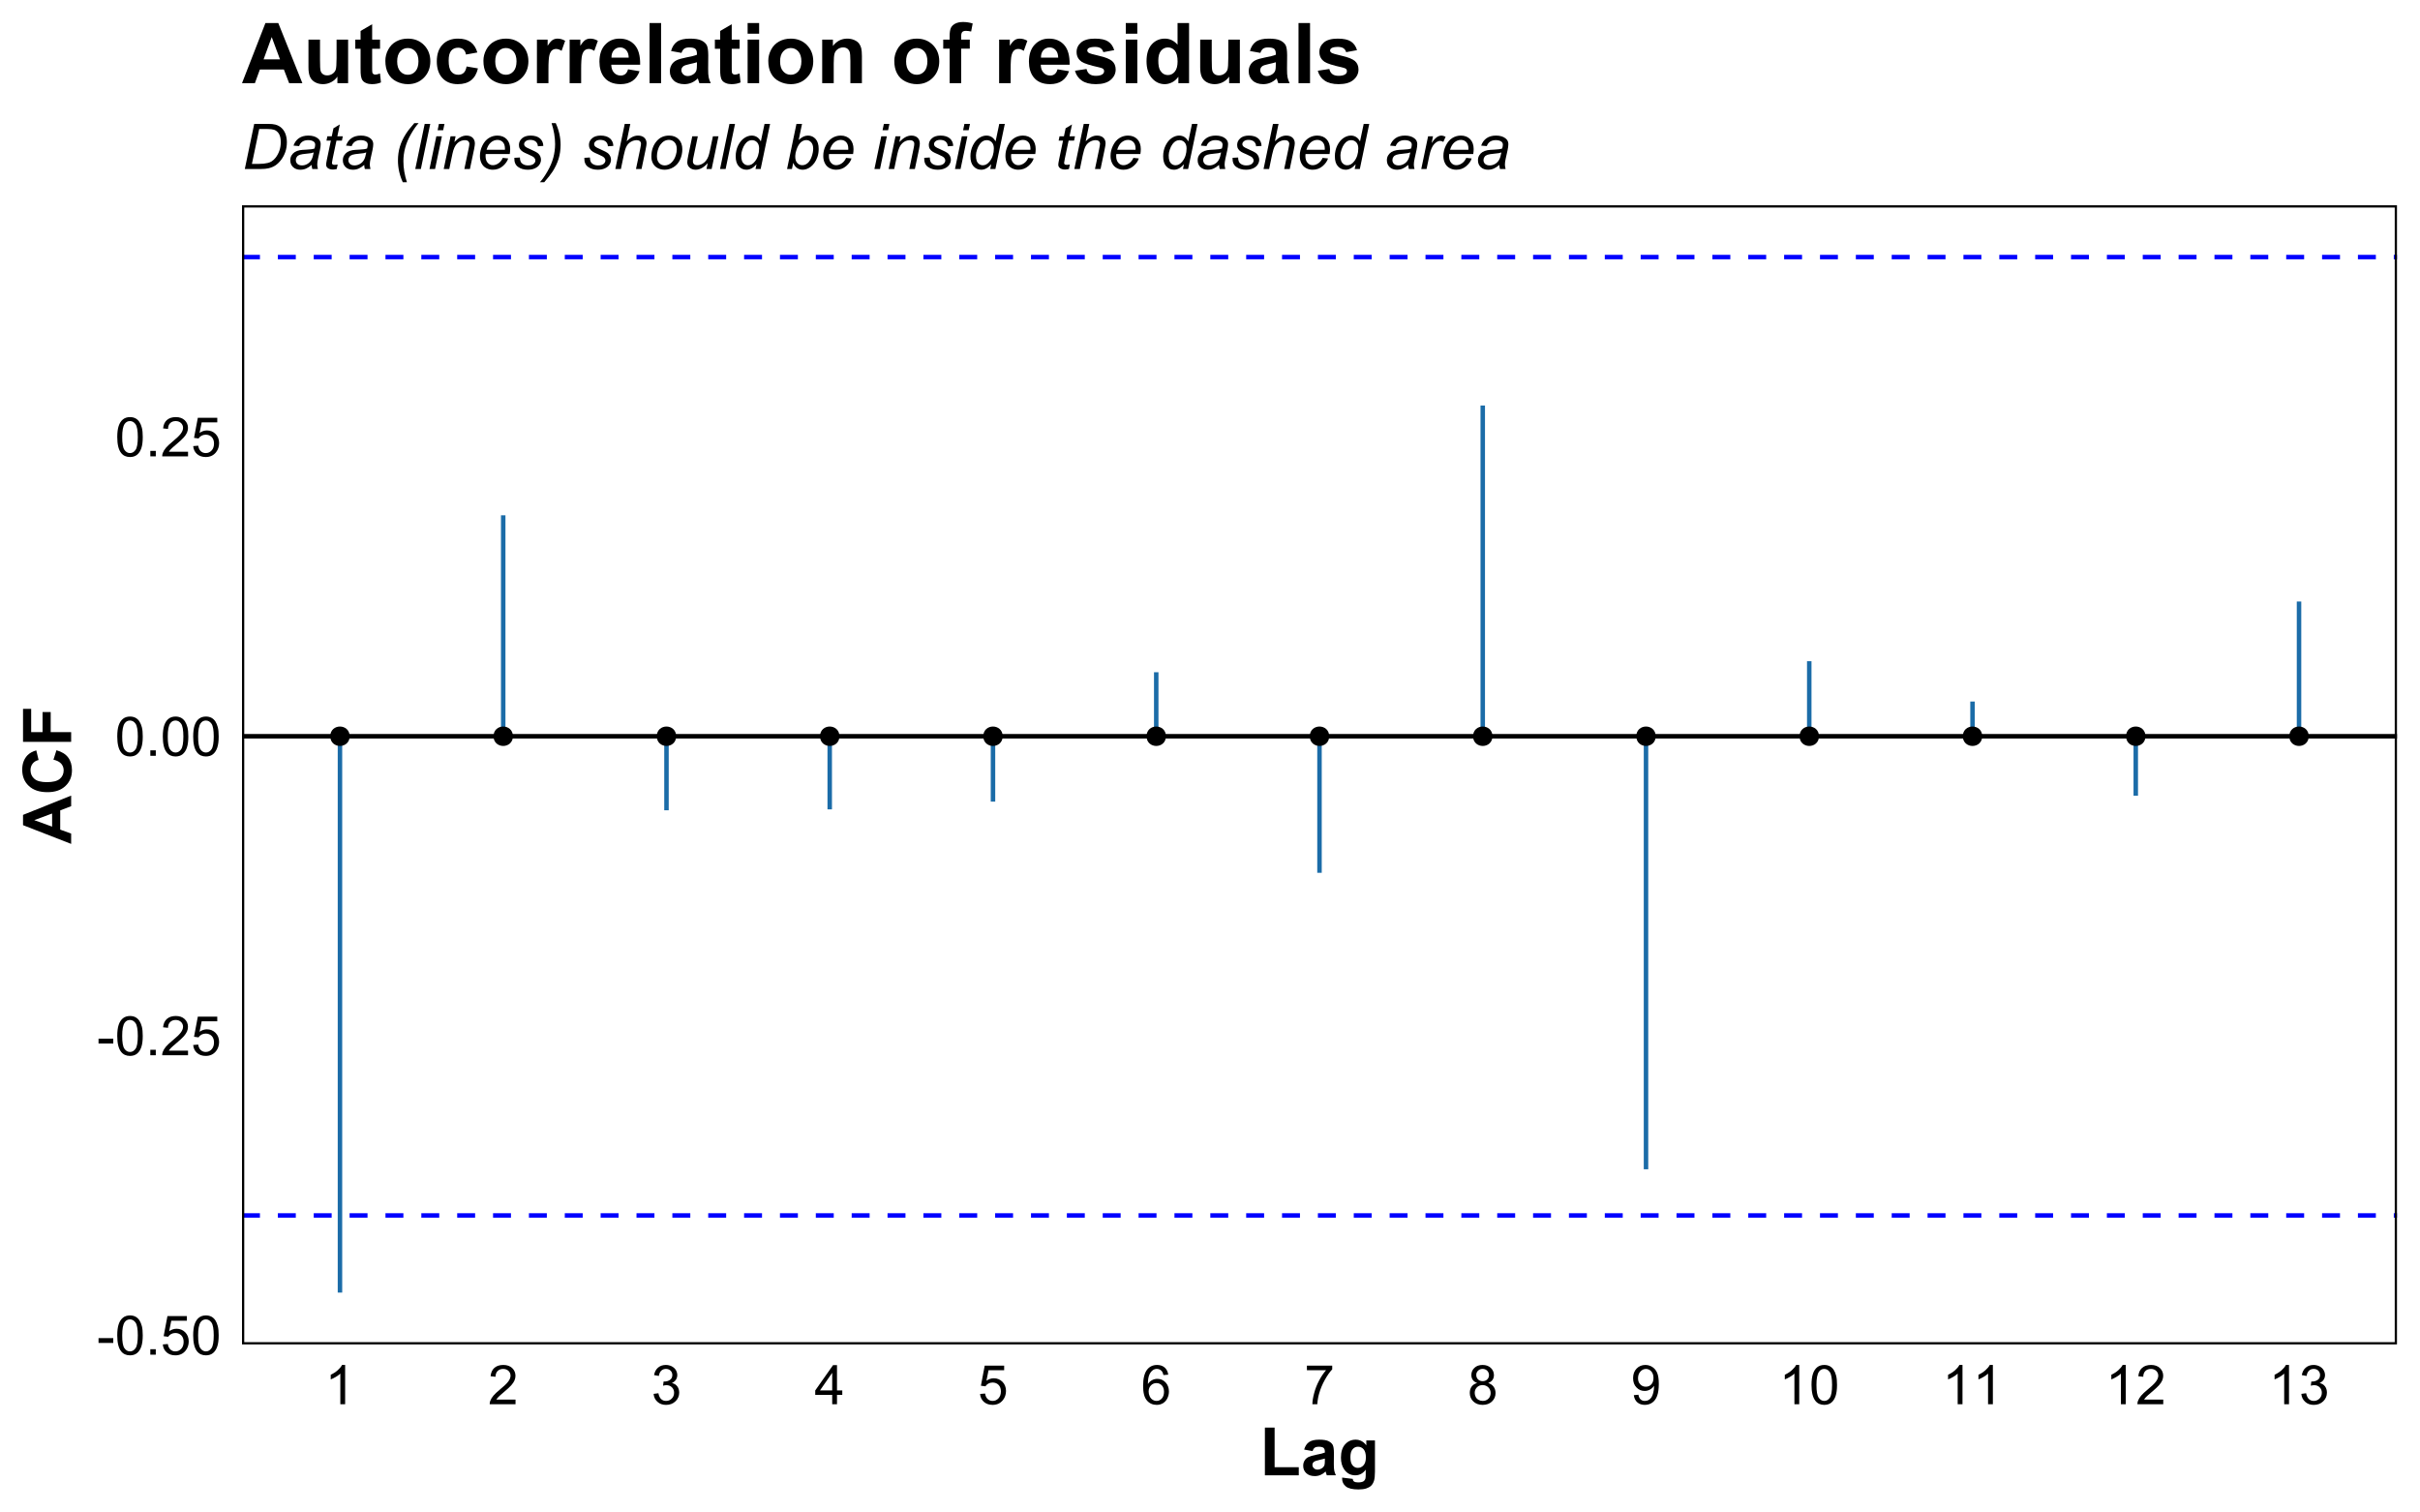 <?xml version="1.0" encoding="UTF-8"?>
<svg xmlns="http://www.w3.org/2000/svg" xmlns:xlink="http://www.w3.org/1999/xlink" width="576pt" height="360pt" viewBox="0 0 576 360" version="1.1">
<defs>
<g>
<symbol overflow="visible" id="glyph0-0">
<path style="stroke:none;" d="M 1.625 0 L 1.625 -8.125 L 8.125 -8.125 L 8.125 0 Z M 1.828 -0.203 L 7.922 -0.203 L 7.922 -7.922 L 1.828 -7.922 Z M 1.828 -0.203 "/>
</symbol>
<symbol overflow="visible" id="glyph0-1">
<path style="stroke:none;" d="M 0.414 -2.793 L 0.414 -3.941 L 3.922 -3.941 L 3.922 -2.793 Z M 0.414 -2.793 "/>
</symbol>
<symbol overflow="visible" id="glyph0-2">
<path style="stroke:none;" d="M 0.539 -4.59 C 0.539 -5.684 0.652 -6.57 0.879 -7.242 C 1.105 -7.914 1.441 -8.43 1.887 -8.797 C 2.332 -9.156 2.895 -9.34 3.574 -9.344 C 4.074 -9.34 4.512 -9.238 4.887 -9.043 C 5.262 -8.84 5.57 -8.551 5.82 -8.172 C 6.062 -7.793 6.258 -7.332 6.398 -6.789 C 6.539 -6.242 6.609 -5.508 6.609 -4.59 C 6.609 -3.496 6.496 -2.617 6.27 -1.945 C 6.043 -1.273 5.707 -0.754 5.262 -0.387 C 4.816 -0.023 4.254 0.156 3.574 0.16 C 2.676 0.156 1.969 -0.16 1.461 -0.805 C 0.844 -1.578 0.539 -2.84 0.539 -4.59 Z M 1.715 -4.59 C 1.711 -3.059 1.891 -2.043 2.25 -1.539 C 2.605 -1.031 3.047 -0.777 3.574 -0.781 C 4.098 -0.777 4.535 -1.031 4.895 -1.543 C 5.25 -2.047 5.43 -3.062 5.434 -4.59 C 5.43 -6.117 5.25 -7.137 4.895 -7.641 C 4.535 -8.145 4.094 -8.395 3.562 -8.398 C 3.035 -8.395 2.613 -8.172 2.305 -7.73 C 1.906 -7.16 1.711 -6.113 1.715 -4.59 Z M 1.715 -4.59 "/>
</symbol>
<symbol overflow="visible" id="glyph0-3">
<path style="stroke:none;" d="M 1.18 0 L 1.18 -1.301 L 2.48 -1.301 L 2.48 0 Z M 1.18 0 "/>
</symbol>
<symbol overflow="visible" id="glyph0-4">
<path style="stroke:none;" d="M 0.539 -2.438 L 1.738 -2.539 C 1.824 -1.953 2.031 -1.516 2.355 -1.223 C 2.68 -0.926 3.07 -0.777 3.531 -0.781 C 4.078 -0.777 4.543 -0.984 4.926 -1.402 C 5.305 -1.812 5.496 -2.363 5.496 -3.055 C 5.496 -3.703 5.312 -4.219 4.945 -4.594 C 4.578 -4.969 4.098 -5.156 3.512 -5.16 C 3.137 -5.156 2.805 -5.074 2.512 -4.91 C 2.215 -4.742 1.984 -4.523 1.816 -4.258 L 0.742 -4.398 L 1.645 -9.18 L 6.273 -9.18 L 6.273 -8.086 L 2.559 -8.086 L 2.055 -5.586 C 2.613 -5.973 3.199 -6.168 3.816 -6.172 C 4.625 -6.168 5.312 -5.887 5.871 -5.324 C 6.43 -4.758 6.707 -4.035 6.711 -3.156 C 6.707 -2.309 6.461 -1.582 5.973 -0.973 C 5.371 -0.219 4.559 0.156 3.531 0.16 C 2.68 0.156 1.988 -0.078 1.453 -0.551 C 0.918 -1.023 0.613 -1.652 0.539 -2.438 Z M 0.539 -2.438 "/>
</symbol>
<symbol overflow="visible" id="glyph0-5">
<path style="stroke:none;" d="M 6.543 -1.098 L 6.543 0 L 0.395 0 C 0.383 -0.273 0.43 -0.535 0.527 -0.793 C 0.684 -1.207 0.934 -1.621 1.277 -2.031 C 1.621 -2.434 2.117 -2.902 2.773 -3.441 C 3.781 -4.266 4.465 -4.922 4.824 -5.41 C 5.176 -5.891 5.355 -6.352 5.359 -6.785 C 5.355 -7.238 5.191 -7.617 4.871 -7.93 C 4.543 -8.238 4.121 -8.395 3.605 -8.398 C 3.051 -8.395 2.613 -8.23 2.285 -7.902 C 1.953 -7.57 1.785 -7.113 1.785 -6.531 L 0.609 -6.652 C 0.688 -7.523 0.988 -8.191 1.516 -8.652 C 2.039 -9.109 2.746 -9.34 3.633 -9.344 C 4.523 -9.34 5.227 -9.094 5.75 -8.602 C 6.266 -8.105 6.527 -7.492 6.531 -6.762 C 6.527 -6.387 6.449 -6.02 6.301 -5.66 C 6.145 -5.301 5.895 -4.922 5.543 -4.523 C 5.191 -4.125 4.602 -3.578 3.781 -2.887 C 3.094 -2.309 2.656 -1.918 2.461 -1.715 C 2.266 -1.508 2.105 -1.301 1.98 -1.098 Z M 6.543 -1.098 "/>
</symbol>
<symbol overflow="visible" id="glyph0-6">
<path style="stroke:none;" d="M 4.844 0 L 3.699 0 L 3.699 -7.281 C 3.422 -7.016 3.062 -6.754 2.617 -6.492 C 2.168 -6.23 1.766 -6.031 1.414 -5.902 L 1.414 -7.008 C 2.051 -7.305 2.609 -7.668 3.09 -8.098 C 3.566 -8.527 3.906 -8.941 4.105 -9.344 L 4.844 -9.344 Z M 4.844 0 "/>
</symbol>
<symbol overflow="visible" id="glyph0-7">
<path style="stroke:none;" d="M 0.547 -2.457 L 1.688 -2.609 C 1.82 -1.957 2.043 -1.492 2.359 -1.207 C 2.672 -0.922 3.055 -0.777 3.512 -0.781 C 4.043 -0.777 4.496 -0.965 4.871 -1.34 C 5.238 -1.711 5.426 -2.172 5.426 -2.723 C 5.426 -3.246 5.254 -3.68 4.91 -4.02 C 4.566 -4.359 4.129 -4.527 3.605 -4.531 C 3.387 -4.527 3.121 -4.488 2.801 -4.406 L 2.926 -5.406 C 2.996 -5.395 3.059 -5.391 3.109 -5.395 C 3.594 -5.391 4.031 -5.516 4.422 -5.773 C 4.809 -6.023 5.004 -6.418 5.008 -6.949 C 5.004 -7.367 4.863 -7.715 4.582 -7.992 C 4.297 -8.266 3.93 -8.402 3.484 -8.406 C 3.039 -8.402 2.668 -8.262 2.375 -7.984 C 2.074 -7.703 1.887 -7.285 1.805 -6.727 L 0.66 -6.93 C 0.797 -7.695 1.113 -8.289 1.613 -8.711 C 2.105 -9.129 2.723 -9.34 3.461 -9.344 C 3.965 -9.34 4.434 -9.23 4.863 -9.016 C 5.289 -8.797 5.613 -8.5 5.844 -8.125 C 6.066 -7.746 6.18 -7.348 6.184 -6.926 C 6.18 -6.52 6.074 -6.152 5.859 -5.824 C 5.641 -5.496 5.32 -5.234 4.898 -5.039 C 5.449 -4.914 5.875 -4.648 6.184 -4.25 C 6.484 -3.844 6.637 -3.344 6.641 -2.75 C 6.637 -1.934 6.34 -1.246 5.75 -0.684 C 5.156 -0.117 4.41 0.164 3.504 0.164 C 2.684 0.164 2.004 -0.078 1.469 -0.566 C 0.926 -1.051 0.617 -1.68 0.547 -2.457 Z M 0.547 -2.457 "/>
</symbol>
<symbol overflow="visible" id="glyph0-8">
<path style="stroke:none;" d="M 4.203 0 L 4.203 -2.227 L 0.164 -2.227 L 0.164 -3.273 L 4.41 -9.305 L 5.344 -9.305 L 5.344 -3.273 L 6.602 -3.273 L 6.602 -2.227 L 5.344 -2.227 L 5.344 0 Z M 4.203 -3.273 L 4.203 -7.473 L 1.289 -3.273 Z M 4.203 -3.273 "/>
</symbol>
<symbol overflow="visible" id="glyph0-9">
<path style="stroke:none;" d="M 6.469 -7.027 L 5.332 -6.938 C 5.23 -7.383 5.086 -7.707 4.898 -7.914 C 4.59 -8.238 4.207 -8.402 3.758 -8.406 C 3.391 -8.402 3.074 -8.301 2.801 -8.102 C 2.438 -7.836 2.152 -7.453 1.945 -6.949 C 1.738 -6.445 1.629 -5.727 1.625 -4.797 C 1.898 -5.215 2.234 -5.527 2.633 -5.73 C 3.027 -5.934 3.445 -6.035 3.883 -6.035 C 4.645 -6.035 5.293 -5.754 5.828 -5.195 C 6.363 -4.633 6.633 -3.91 6.633 -3.023 C 6.633 -2.438 6.504 -1.891 6.254 -1.391 C 6 -0.887 5.656 -0.504 5.219 -0.238 C 4.777 0.027 4.277 0.156 3.719 0.16 C 2.766 0.156 1.988 -0.191 1.391 -0.891 C 0.785 -1.59 0.484 -2.742 0.488 -4.355 C 0.484 -6.148 0.816 -7.457 1.484 -8.277 C 2.062 -8.984 2.844 -9.34 3.828 -9.344 C 4.555 -9.34 5.156 -9.133 5.625 -8.727 C 6.094 -8.312 6.375 -7.746 6.469 -7.027 Z M 1.805 -3.016 C 1.805 -2.621 1.887 -2.242 2.055 -1.883 C 2.219 -1.52 2.453 -1.246 2.754 -1.062 C 3.055 -0.871 3.367 -0.777 3.699 -0.781 C 4.18 -0.777 4.598 -0.973 4.945 -1.363 C 5.289 -1.75 5.461 -2.281 5.465 -2.953 C 5.461 -3.594 5.289 -4.098 4.949 -4.473 C 4.605 -4.84 4.176 -5.027 3.656 -5.027 C 3.141 -5.027 2.703 -4.84 2.344 -4.473 C 1.984 -4.098 1.805 -3.613 1.805 -3.016 Z M 1.805 -3.016 "/>
</symbol>
<symbol overflow="visible" id="glyph0-10">
<path style="stroke:none;" d="M 0.617 -8.086 L 0.617 -9.184 L 6.641 -9.184 L 6.641 -8.297 C 6.043 -7.664 5.457 -6.824 4.875 -5.781 C 4.293 -4.734 3.844 -3.66 3.531 -2.559 C 3.301 -1.777 3.152 -0.926 3.09 0 L 1.918 0 C 1.926 -0.73 2.07 -1.613 2.348 -2.652 C 2.621 -3.688 3.016 -4.688 3.531 -5.652 C 4.043 -6.613 4.59 -7.426 5.172 -8.086 Z M 0.617 -8.086 "/>
</symbol>
<symbol overflow="visible" id="glyph0-11">
<path style="stroke:none;" d="M 2.297 -5.047 C 1.82 -5.215 1.469 -5.465 1.242 -5.789 C 1.016 -6.109 0.902 -6.492 0.902 -6.945 C 0.902 -7.617 1.145 -8.188 1.629 -8.652 C 2.113 -9.109 2.762 -9.34 3.574 -9.344 C 4.387 -9.34 5.039 -9.105 5.535 -8.637 C 6.027 -8.164 6.273 -7.59 6.277 -6.914 C 6.273 -6.48 6.16 -6.102 5.938 -5.785 C 5.707 -5.461 5.363 -5.215 4.906 -5.047 C 5.477 -4.855 5.914 -4.555 6.211 -4.145 C 6.508 -3.727 6.656 -3.234 6.66 -2.66 C 6.656 -1.863 6.375 -1.191 5.812 -0.652 C 5.25 -0.109 4.508 0.156 3.594 0.16 C 2.672 0.156 1.934 -0.113 1.371 -0.656 C 0.809 -1.199 0.527 -1.875 0.527 -2.691 C 0.527 -3.293 0.68 -3.801 0.984 -4.211 C 1.289 -4.617 1.727 -4.895 2.297 -5.047 Z M 2.07 -6.984 C 2.066 -6.539 2.211 -6.176 2.496 -5.902 C 2.777 -5.621 3.145 -5.484 3.598 -5.484 C 4.035 -5.484 4.395 -5.621 4.68 -5.898 C 4.957 -6.176 5.098 -6.516 5.102 -6.918 C 5.098 -7.336 4.953 -7.688 4.668 -7.977 C 4.375 -8.258 4.016 -8.402 3.586 -8.406 C 3.148 -8.402 2.785 -8.262 2.5 -7.984 C 2.211 -7.703 2.066 -7.371 2.07 -6.984 Z M 1.703 -2.684 C 1.699 -2.355 1.777 -2.039 1.934 -1.738 C 2.086 -1.43 2.312 -1.195 2.621 -1.031 C 2.922 -0.863 3.25 -0.777 3.605 -0.781 C 4.148 -0.777 4.602 -0.953 4.957 -1.309 C 5.312 -1.656 5.488 -2.105 5.492 -2.648 C 5.488 -3.195 5.305 -3.648 4.941 -4.012 C 4.57 -4.367 4.113 -4.547 3.566 -4.551 C 3.027 -4.547 2.582 -4.367 2.23 -4.016 C 1.875 -3.656 1.699 -3.215 1.703 -2.684 Z M 1.703 -2.684 "/>
</symbol>
<symbol overflow="visible" id="glyph0-12">
<path style="stroke:none;" d="M 0.711 -2.152 L 1.809 -2.254 C 1.898 -1.734 2.074 -1.359 2.34 -1.129 C 2.598 -0.895 2.938 -0.777 3.352 -0.781 C 3.703 -0.777 4.008 -0.859 4.273 -1.02 C 4.535 -1.18 4.754 -1.395 4.926 -1.664 C 5.094 -1.934 5.234 -2.297 5.352 -2.754 C 5.461 -3.211 5.52 -3.676 5.523 -4.152 C 5.52 -4.199 5.516 -4.273 5.516 -4.379 C 5.281 -4.012 4.969 -3.719 4.578 -3.496 C 4.18 -3.266 3.754 -3.152 3.293 -3.156 C 2.523 -3.152 1.871 -3.43 1.34 -3.992 C 0.805 -4.547 0.539 -5.285 0.539 -6.203 C 0.539 -7.145 0.816 -7.902 1.375 -8.48 C 1.93 -9.051 2.625 -9.34 3.465 -9.344 C 4.066 -9.34 4.621 -9.176 5.125 -8.855 C 5.625 -8.527 6.008 -8.062 6.27 -7.461 C 6.527 -6.855 6.656 -5.984 6.66 -4.844 C 6.656 -3.652 6.527 -2.703 6.27 -2 C 6.012 -1.293 5.625 -0.758 5.117 -0.391 C 4.605 -0.023 4.012 0.156 3.328 0.16 C 2.598 0.156 2 -0.043 1.543 -0.445 C 1.078 -0.852 0.801 -1.418 0.711 -2.152 Z M 5.391 -6.258 C 5.391 -6.914 5.215 -7.434 4.867 -7.82 C 4.516 -8.203 4.094 -8.395 3.605 -8.398 C 3.094 -8.395 2.652 -8.188 2.277 -7.773 C 1.898 -7.355 1.711 -6.82 1.715 -6.164 C 1.711 -5.57 1.891 -5.086 2.25 -4.719 C 2.605 -4.344 3.047 -4.16 3.574 -4.164 C 4.102 -4.16 4.535 -4.344 4.879 -4.719 C 5.219 -5.086 5.391 -5.602 5.391 -6.258 Z M 5.391 -6.258 "/>
</symbol>
<symbol overflow="visible" id="glyph1-0">
<path style="stroke:none;" d="M 2 0 L 2 -10 L 10 -10 L 10 0 Z M 2.25 -0.25 L 9.75 -0.25 L 9.75 -9.75 L 2.25 -9.75 Z M 2.25 -0.25 "/>
</symbol>
<symbol overflow="visible" id="glyph1-1">
<path style="stroke:none;" d="M 1.227 0 L 1.227 -11.359 L 3.539 -11.359 L 3.539 -1.93 L 9.289 -1.93 L 9.289 0 Z M 1.227 0 "/>
</symbol>
<symbol overflow="visible" id="glyph1-2">
<path style="stroke:none;" d="M 2.789 -5.766 L 0.797 -6.125 C 1.02 -6.922 1.402 -7.516 1.953 -7.906 C 2.496 -8.289 3.309 -8.484 4.391 -8.484 C 5.367 -8.484 6.098 -8.367 6.578 -8.137 C 7.055 -7.902 7.391 -7.609 7.59 -7.254 C 7.781 -6.895 7.879 -6.238 7.883 -5.289 L 7.859 -2.727 C 7.855 -1.992 7.891 -1.457 7.965 -1.113 C 8.031 -0.766 8.164 -0.395 8.359 0 L 6.188 0 C 6.129 -0.145 6.059 -0.359 5.977 -0.648 C 5.938 -0.777 5.91 -0.863 5.898 -0.906 C 5.52 -0.539 5.117 -0.266 4.695 -0.086 C 4.266 0.098 3.812 0.188 3.328 0.188 C 2.473 0.188 1.797 -0.043 1.309 -0.508 C 0.812 -0.969 0.566 -1.555 0.57 -2.266 C 0.566 -2.73 0.68 -3.148 0.906 -3.52 C 1.129 -3.883 1.441 -4.164 1.848 -4.363 C 2.246 -4.555 2.828 -4.727 3.594 -4.875 C 4.617 -5.066 5.328 -5.246 5.727 -5.414 L 5.727 -5.633 C 5.723 -6.051 5.621 -6.352 5.414 -6.535 C 5.203 -6.711 4.809 -6.801 4.234 -6.805 C 3.84 -6.801 3.535 -6.727 3.32 -6.574 C 3.098 -6.418 2.922 -6.148 2.789 -5.766 Z M 5.727 -3.984 C 5.441 -3.891 4.996 -3.777 4.391 -3.648 C 3.777 -3.516 3.379 -3.387 3.195 -3.266 C 2.906 -3.059 2.766 -2.801 2.766 -2.492 C 2.766 -2.18 2.879 -1.914 3.109 -1.695 C 3.336 -1.469 3.629 -1.359 3.984 -1.359 C 4.379 -1.359 4.754 -1.488 5.117 -1.75 C 5.379 -1.945 5.555 -2.188 5.641 -2.477 C 5.695 -2.66 5.723 -3.016 5.727 -3.547 Z M 5.727 -3.984 "/>
</symbol>
<symbol overflow="visible" id="glyph1-3">
<path style="stroke:none;" d="M 0.945 0.547 L 3.453 0.852 C 3.492 1.141 3.59 1.344 3.742 1.453 C 3.949 1.609 4.277 1.688 4.727 1.688 C 5.297 1.688 5.727 1.602 6.016 1.43 C 6.207 1.312 6.352 1.125 6.453 0.875 C 6.516 0.688 6.551 0.355 6.555 -0.133 L 6.555 -1.344 C 5.895 -0.445 5.066 0 4.07 0 C 2.953 0 2.07 -0.469 1.422 -1.414 C 0.91 -2.156 0.656 -3.086 0.656 -4.195 C 0.656 -5.586 0.988 -6.648 1.66 -7.383 C 2.324 -8.117 3.156 -8.484 4.156 -8.484 C 5.18 -8.484 6.027 -8.031 6.695 -7.133 L 6.695 -8.297 L 8.75 -8.297 L 8.75 -0.852 C 8.746 0.129 8.668 0.855 8.508 1.344 C 8.344 1.824 8.117 2.207 7.828 2.484 C 7.535 2.758 7.145 2.973 6.66 3.133 C 6.172 3.285 5.555 3.363 4.812 3.367 C 3.402 3.363 2.406 3.121 1.82 2.645 C 1.23 2.16 0.938 1.551 0.938 0.812 C 0.938 0.738 0.938 0.648 0.945 0.547 Z M 2.906 -4.32 C 2.906 -3.438 3.074 -2.793 3.418 -2.387 C 3.754 -1.973 4.176 -1.77 4.68 -1.773 C 5.215 -1.77 5.668 -1.98 6.039 -2.402 C 6.406 -2.82 6.59 -3.441 6.594 -4.266 C 6.59 -5.125 6.414 -5.762 6.062 -6.18 C 5.707 -6.594 5.258 -6.801 4.719 -6.805 C 4.188 -6.801 3.754 -6.598 3.418 -6.191 C 3.074 -5.781 2.906 -5.156 2.906 -4.32 Z M 2.906 -4.32 "/>
</symbol>
<symbol overflow="visible" id="glyph2-0">
<path style="stroke:none;" d="M 0 -2 L -10 -2 L -10 -10 L 0 -10 Z M -0.25 -2.25 L -0.25 -9.75 L -9.75 -9.75 L -9.75 -2.25 Z M -0.25 -2.25 "/>
</symbol>
<symbol overflow="visible" id="glyph2-1">
<path style="stroke:none;" d="M 0 -11.492 L 0 -8.977 L -2.602 -7.977 L -2.602 -3.398 L 0 -2.453 L 0 0 L -11.453 -4.461 L -11.453 -6.906 Z M -4.531 -7.234 L -8.781 -5.656 L -4.531 -4.109 Z M -4.531 -7.234 "/>
</symbol>
<symbol overflow="visible" id="glyph2-2">
<path style="stroke:none;" d="M -4.211 -8.492 L -3.5 -10.734 C -2.246 -10.391 -1.32 -9.816 -0.715 -9.02 C -0.109 -8.215 0.191 -7.203 0.195 -5.977 C 0.191 -4.453 -0.324 -3.203 -1.363 -2.227 C -2.398 -1.246 -3.82 -0.754 -5.625 -0.758 C -7.531 -0.754 -9.012 -1.246 -10.066 -2.234 C -11.121 -3.215 -11.648 -4.512 -11.648 -6.117 C -11.648 -7.516 -11.234 -8.652 -10.406 -9.531 C -9.914 -10.051 -9.211 -10.441 -8.297 -10.703 L -7.75 -8.414 C -8.34 -8.277 -8.809 -7.992 -9.156 -7.566 C -9.496 -7.133 -9.668 -6.613 -9.672 -6 C -9.668 -5.148 -9.363 -4.457 -8.758 -3.934 C -8.145 -3.402 -7.156 -3.141 -5.797 -3.141 C -4.344 -3.141 -3.312 -3.398 -2.703 -3.922 C -2.086 -4.438 -1.781 -5.117 -1.781 -5.953 C -1.781 -6.566 -1.977 -7.094 -2.367 -7.539 C -2.758 -7.98 -3.371 -8.297 -4.211 -8.492 Z M -4.211 -8.492 "/>
</symbol>
<symbol overflow="visible" id="glyph2-3">
<path style="stroke:none;" d="M 0 -1.18 L -11.453 -1.18 L -11.453 -9.031 L -9.516 -9.031 L -9.516 -3.492 L -6.805 -3.492 L -6.805 -8.273 L -4.867 -8.273 L -4.867 -3.492 L 0 -3.492 Z M 0 -1.18 "/>
</symbol>
<symbol overflow="visible" id="glyph3-0">
<path style="stroke:none;" d="M 1.875 0 L 1.875 -9.375 L 9.375 -9.375 L 9.375 0 Z M 2.109 -0.234 L 9.141 -0.234 L 9.141 -9.141 L 2.109 -9.141 Z M 2.109 -0.234 "/>
</symbol>
<symbol overflow="visible" id="glyph3-1">
<path style="stroke:none;" d="M 0.668 0 L 2.906 -10.738 L 6.145 -10.738 C 6.918 -10.734 7.512 -10.68 7.926 -10.57 C 8.508 -10.418 9.008 -10.145 9.426 -9.758 C 9.836 -9.367 10.148 -8.883 10.363 -8.305 C 10.57 -7.719 10.676 -7.07 10.68 -6.352 C 10.676 -5.484 10.543 -4.695 10.285 -3.988 C 10.02 -3.273 9.68 -2.648 9.262 -2.113 C 8.836 -1.57 8.395 -1.148 7.934 -0.844 C 7.473 -0.539 6.926 -0.312 6.297 -0.168 C 5.816 -0.055 5.23 0 4.535 0 Z M 2.359 -1.215 L 4.059 -1.215 C 4.82 -1.211 5.5 -1.285 6.102 -1.43 C 6.469 -1.516 6.789 -1.645 7.055 -1.816 C 7.398 -2.035 7.711 -2.324 8 -2.688 C 8.367 -3.164 8.664 -3.711 8.887 -4.324 C 9.109 -4.934 9.223 -5.629 9.223 -6.414 C 9.223 -7.281 9.07 -7.949 8.766 -8.418 C 8.461 -8.883 8.074 -9.191 7.609 -9.344 C 7.262 -9.457 6.723 -9.516 5.992 -9.516 L 4.094 -9.516 Z M 2.359 -1.215 "/>
</symbol>
<symbol overflow="visible" id="glyph3-2">
<path style="stroke:none;" d="M 5.742 -0.969 C 5.281 -0.57 4.84 -0.281 4.418 -0.098 C 3.992 0.086 3.535 0.176 3.055 0.176 C 2.332 0.176 1.754 -0.035 1.316 -0.457 C 0.875 -0.879 0.656 -1.418 0.66 -2.078 C 0.656 -2.512 0.754 -2.895 0.957 -3.23 C 1.152 -3.562 1.414 -3.832 1.742 -4.039 C 2.066 -4.238 2.469 -4.387 2.945 -4.477 C 3.238 -4.531 3.805 -4.574 4.641 -4.613 C 5.473 -4.645 6.066 -4.734 6.43 -4.879 C 6.531 -5.238 6.586 -5.539 6.586 -5.777 C 6.586 -6.086 6.473 -6.328 6.246 -6.504 C 5.938 -6.746 5.488 -6.867 4.898 -6.871 C 4.344 -6.867 3.887 -6.742 3.535 -6.5 C 3.176 -6.25 2.918 -5.902 2.762 -5.449 L 1.422 -5.566 C 1.691 -6.336 2.125 -6.926 2.719 -7.336 C 3.312 -7.746 4.059 -7.949 4.965 -7.953 C 5.926 -7.949 6.688 -7.723 7.25 -7.266 C 7.676 -6.922 7.891 -6.477 7.895 -5.934 C 7.891 -5.516 7.832 -5.035 7.711 -4.488 L 7.281 -2.555 C 7.141 -1.938 7.07 -1.438 7.074 -1.055 C 7.07 -0.809 7.125 -0.457 7.234 0 L 5.895 0 C 5.82 -0.254 5.77 -0.574 5.742 -0.969 Z M 6.234 -3.941 C 6.047 -3.867 5.844 -3.812 5.633 -3.773 C 5.418 -3.734 5.066 -3.691 4.57 -3.648 C 3.797 -3.578 3.25 -3.492 2.938 -3.387 C 2.617 -3.281 2.379 -3.113 2.219 -2.887 C 2.055 -2.656 1.973 -2.402 1.977 -2.125 C 1.973 -1.75 2.102 -1.445 2.359 -1.207 C 2.613 -0.969 2.98 -0.848 3.457 -0.852 C 3.895 -0.848 4.316 -0.965 4.723 -1.199 C 5.129 -1.43 5.449 -1.754 5.684 -2.168 C 5.918 -2.582 6.102 -3.172 6.234 -3.941 Z M 6.234 -3.941 "/>
</symbol>
<symbol overflow="visible" id="glyph3-3">
<path style="stroke:none;" d="M 3.598 -1.078 L 3.375 0.008 C 3.055 0.086 2.746 0.129 2.453 0.133 C 1.926 0.129 1.508 0 1.195 -0.258 C 0.961 -0.453 0.844 -0.719 0.844 -1.055 C 0.844 -1.227 0.906 -1.617 1.031 -2.234 L 1.977 -6.754 L 0.93 -6.754 L 1.141 -7.777 L 2.191 -7.777 L 2.594 -9.691 L 4.109 -10.605 L 3.516 -7.777 L 4.82 -7.777 L 4.602 -6.754 L 3.305 -6.754 L 2.402 -2.453 C 2.289 -1.902 2.23 -1.574 2.234 -1.473 C 2.23 -1.312 2.277 -1.195 2.367 -1.113 C 2.457 -1.027 2.605 -0.984 2.812 -0.988 C 3.102 -0.984 3.363 -1.016 3.598 -1.078 Z M 3.598 -1.078 "/>
</symbol>
<symbol overflow="visible" id="glyph3-4">
<path style="stroke:none;" d="M 2.418 3.156 C 1.648 1.473 1.266 -0.25 1.266 -2.023 C 1.266 -3.199 1.418 -4.301 1.73 -5.32 C 2.035 -6.336 2.508 -7.344 3.148 -8.344 C 3.566 -9.008 4.238 -9.867 5.164 -10.922 L 6.195 -10.922 C 5.621 -10.309 5.02 -9.445 4.383 -8.34 C 3.746 -7.23 3.281 -6.145 2.996 -5.074 C 2.703 -4.004 2.559 -2.93 2.562 -1.852 C 2.559 -0.242 2.84 1.426 3.406 3.156 Z M 2.418 3.156 "/>
</symbol>
<symbol overflow="visible" id="glyph3-5">
<path style="stroke:none;" d="M 0.395 0 L 2.637 -10.738 L 3.961 -10.738 L 1.723 0 Z M 0.395 0 "/>
</symbol>
<symbol overflow="visible" id="glyph3-6">
<path style="stroke:none;" d="M 2.379 -9.234 L 2.695 -10.738 L 4.016 -10.738 L 3.699 -9.234 Z M 0.445 0 L 2.074 -7.777 L 3.398 -7.777 L 1.773 0 Z M 0.445 0 "/>
</symbol>
<symbol overflow="visible" id="glyph3-7">
<path style="stroke:none;" d="M 0.5 0 L 2.125 -7.777 L 3.324 -7.777 L 3.039 -6.422 C 3.559 -6.953 4.047 -7.34 4.504 -7.586 C 4.957 -7.828 5.422 -7.949 5.895 -7.953 C 6.523 -7.949 7.016 -7.781 7.379 -7.441 C 7.734 -7.098 7.914 -6.641 7.918 -6.07 C 7.914 -5.781 7.852 -5.328 7.727 -4.711 L 6.738 0 L 5.414 0 L 6.445 -4.93 C 6.547 -5.406 6.598 -5.762 6.598 -5.992 C 6.598 -6.246 6.508 -6.457 6.328 -6.621 C 6.148 -6.781 5.891 -6.859 5.559 -6.863 C 4.875 -6.859 4.27 -6.617 3.746 -6.129 C 3.215 -5.641 2.828 -4.801 2.578 -3.617 L 1.824 0 Z M 0.5 0 "/>
</symbol>
<symbol overflow="visible" id="glyph3-8">
<path style="stroke:none;" d="M 6.211 -2.645 L 7.5 -2.512 C 7.312 -1.871 6.887 -1.262 6.223 -0.688 C 5.555 -0.109 4.758 0.176 3.836 0.176 C 3.258 0.176 2.73 0.043 2.25 -0.223 C 1.77 -0.488 1.402 -0.875 1.152 -1.383 C 0.898 -1.891 0.773 -2.469 0.777 -3.121 C 0.773 -3.969 0.969 -4.793 1.367 -5.59 C 1.758 -6.387 2.27 -6.98 2.895 -7.371 C 3.52 -7.758 4.195 -7.949 4.922 -7.953 C 5.848 -7.949 6.586 -7.664 7.145 -7.09 C 7.695 -6.512 7.973 -5.723 7.977 -4.73 C 7.973 -4.348 7.941 -3.957 7.875 -3.559 L 2.145 -3.559 C 2.125 -3.402 2.113 -3.266 2.117 -3.148 C 2.113 -2.418 2.281 -1.863 2.617 -1.48 C 2.949 -1.094 3.359 -0.902 3.844 -0.906 C 4.297 -0.902 4.742 -1.051 5.184 -1.352 C 5.621 -1.648 5.965 -2.078 6.211 -2.645 Z M 2.359 -4.57 L 6.723 -4.57 C 6.723 -4.703 6.727 -4.801 6.73 -4.863 C 6.727 -5.527 6.559 -6.035 6.23 -6.391 C 5.895 -6.742 5.469 -6.918 4.953 -6.922 C 4.383 -6.918 3.867 -6.723 3.402 -6.336 C 2.934 -5.941 2.586 -5.355 2.359 -4.57 Z M 2.359 -4.57 "/>
</symbol>
<symbol overflow="visible" id="glyph3-9">
<path style="stroke:none;" d="M 0.621 -2.66 L 1.949 -2.738 C 1.945 -2.355 2.004 -2.031 2.125 -1.766 C 2.238 -1.492 2.453 -1.273 2.773 -1.105 C 3.086 -0.934 3.453 -0.848 3.875 -0.852 C 4.457 -0.848 4.898 -0.965 5.191 -1.203 C 5.484 -1.434 5.629 -1.711 5.633 -2.027 C 5.629 -2.258 5.543 -2.473 5.367 -2.68 C 5.188 -2.883 4.746 -3.137 4.047 -3.438 C 3.344 -3.738 2.895 -3.949 2.703 -4.07 C 2.371 -4.27 2.125 -4.504 1.961 -4.777 C 1.793 -5.047 1.711 -5.359 1.715 -5.711 C 1.711 -6.324 1.953 -6.852 2.445 -7.293 C 2.93 -7.73 3.613 -7.949 4.496 -7.953 C 5.469 -7.949 6.215 -7.723 6.727 -7.273 C 7.234 -6.82 7.5 -6.227 7.523 -5.492 L 6.227 -5.406 C 6.203 -5.871 6.035 -6.242 5.727 -6.52 C 5.41 -6.789 4.969 -6.926 4.402 -6.93 C 3.941 -6.926 3.586 -6.82 3.332 -6.613 C 3.078 -6.398 2.953 -6.172 2.953 -5.934 C 2.953 -5.688 3.062 -5.473 3.281 -5.289 C 3.426 -5.16 3.805 -4.965 4.418 -4.703 C 5.434 -4.262 6.07 -3.914 6.336 -3.664 C 6.75 -3.254 6.961 -2.762 6.965 -2.184 C 6.961 -1.797 6.844 -1.418 6.609 -1.047 C 6.371 -0.676 6.008 -0.379 5.523 -0.156 C 5.035 0.066 4.465 0.176 3.809 0.176 C 2.91 0.176 2.145 -0.047 1.516 -0.492 C 0.883 -0.934 0.586 -1.656 0.621 -2.66 Z M 0.621 -2.66 "/>
</symbol>
<symbol overflow="visible" id="glyph3-10">
<path style="stroke:none;" d="M 2.973 -10.922 C 3.742 -9.242 4.129 -7.516 4.133 -5.75 C 4.129 -4.559 3.973 -3.457 3.664 -2.445 C 3.352 -1.426 2.883 -0.422 2.25 0.578 C 1.82 1.238 1.148 2.098 0.234 3.156 L -0.797 3.156 C -0.234 2.539 0.367 1.676 1.008 0.57 C 1.648 -0.539 2.109 -1.621 2.398 -2.691 C 2.68 -3.754 2.824 -4.832 2.828 -5.918 C 2.824 -7.527 2.543 -9.195 1.984 -10.922 Z M 2.973 -10.922 "/>
</symbol>
<symbol overflow="visible" id="glyph3-11">
<path style="stroke:none;" d="M 0.5 0 L 2.738 -10.738 L 4.066 -10.738 L 3.207 -6.613 C 3.699 -7.09 4.16 -7.434 4.586 -7.641 C 5.008 -7.848 5.445 -7.949 5.895 -7.953 C 6.539 -7.949 7.039 -7.781 7.398 -7.445 C 7.754 -7.105 7.934 -6.656 7.934 -6.102 C 7.934 -5.824 7.855 -5.324 7.699 -4.594 L 6.738 0 L 5.414 0 L 6.402 -4.711 C 6.539 -5.391 6.609 -5.82 6.613 -6 C 6.609 -6.25 6.52 -6.457 6.348 -6.621 C 6.168 -6.781 5.918 -6.859 5.59 -6.863 C 5.109 -6.859 4.652 -6.734 4.219 -6.484 C 3.781 -6.23 3.438 -5.887 3.195 -5.453 C 2.945 -5.012 2.723 -4.309 2.52 -3.34 L 1.824 0 Z M 0.5 0 "/>
</symbol>
<symbol overflow="visible" id="glyph3-12">
<path style="stroke:none;" d="M 0.734 -2.953 C 0.73 -4.469 1.18 -5.723 2.074 -6.723 C 2.809 -7.539 3.773 -7.949 4.973 -7.953 C 5.906 -7.949 6.66 -7.656 7.238 -7.074 C 7.809 -6.484 8.098 -5.695 8.102 -4.703 C 8.098 -3.809 7.918 -2.977 7.559 -2.207 C 7.195 -1.438 6.68 -0.848 6.016 -0.438 C 5.348 -0.027 4.645 0.176 3.91 0.176 C 3.301 0.176 2.75 0.047 2.258 -0.211 C 1.758 -0.469 1.383 -0.836 1.125 -1.312 C 0.863 -1.785 0.73 -2.332 0.734 -2.953 Z M 2.059 -3.082 C 2.055 -2.348 2.23 -1.793 2.586 -1.418 C 2.934 -1.039 3.383 -0.848 3.926 -0.852 C 4.207 -0.848 4.488 -0.906 4.77 -1.023 C 5.047 -1.137 5.305 -1.312 5.543 -1.547 C 5.781 -1.781 5.984 -2.047 6.156 -2.348 C 6.324 -2.645 6.461 -2.969 6.562 -3.316 C 6.711 -3.801 6.785 -4.266 6.789 -4.711 C 6.785 -5.414 6.609 -5.957 6.258 -6.348 C 5.902 -6.73 5.457 -6.926 4.922 -6.93 C 4.508 -6.926 4.129 -6.828 3.785 -6.633 C 3.441 -6.434 3.133 -6.141 2.859 -5.762 C 2.582 -5.379 2.379 -4.938 2.25 -4.434 C 2.121 -3.926 2.055 -3.477 2.059 -3.082 Z M 2.059 -3.082 "/>
</symbol>
<symbol overflow="visible" id="glyph3-13">
<path style="stroke:none;" d="M 5.809 -1.406 C 4.871 -0.352 3.918 0.176 2.945 0.176 C 2.34 0.176 1.855 0.004 1.488 -0.34 C 1.121 -0.684 0.938 -1.105 0.938 -1.605 C 0.938 -1.93 1.02 -2.488 1.188 -3.289 L 2.125 -7.777 L 3.449 -7.777 L 2.41 -2.805 C 2.316 -2.387 2.273 -2.066 2.277 -1.84 C 2.273 -1.543 2.363 -1.312 2.543 -1.152 C 2.723 -0.984 2.984 -0.902 3.332 -0.906 C 3.703 -0.902 4.066 -0.992 4.422 -1.176 C 4.773 -1.355 5.078 -1.602 5.336 -1.91 C 5.59 -2.219 5.797 -2.582 5.961 -3.004 C 6.066 -3.27 6.191 -3.742 6.336 -4.418 L 7.039 -7.777 L 8.363 -7.777 L 6.738 0 L 5.516 0 Z M 5.809 -1.406 "/>
</symbol>
<symbol overflow="visible" id="glyph3-14">
<path style="stroke:none;" d="M 5.742 -1.129 C 4.984 -0.258 4.191 0.176 3.367 0.176 C 2.629 0.176 2.016 -0.094 1.523 -0.641 C 1.031 -1.18 0.785 -1.973 0.789 -3.012 C 0.785 -3.957 0.98 -4.82 1.371 -5.605 C 1.762 -6.387 2.246 -6.973 2.832 -7.367 C 3.41 -7.754 3.996 -7.949 4.586 -7.953 C 5.551 -7.949 6.281 -7.484 6.773 -6.555 L 7.652 -10.738 L 8.973 -10.738 L 6.73 0 L 5.508 0 Z M 2.109 -3.258 C 2.109 -2.715 2.16 -2.285 2.27 -1.977 C 2.371 -1.66 2.555 -1.402 2.816 -1.195 C 3.074 -0.988 3.387 -0.883 3.75 -0.887 C 4.352 -0.883 4.895 -1.195 5.383 -1.824 C 6.035 -2.652 6.363 -3.68 6.363 -4.898 C 6.363 -5.516 6.199 -5.996 5.879 -6.344 C 5.555 -6.688 5.152 -6.859 4.664 -6.863 C 4.344 -6.859 4.055 -6.789 3.797 -6.648 C 3.535 -6.504 3.273 -6.266 3.02 -5.93 C 2.762 -5.59 2.547 -5.156 2.371 -4.637 C 2.195 -4.109 2.109 -3.652 2.109 -3.258 Z M 2.109 -3.258 "/>
</symbol>
<symbol overflow="visible" id="glyph3-15">
<path style="stroke:none;" d="M 0.5 0 L 2.738 -10.738 L 4.066 -10.738 L 3.266 -6.898 C 3.684 -7.281 4.066 -7.555 4.41 -7.715 C 4.75 -7.871 5.105 -7.949 5.477 -7.953 C 6.203 -7.949 6.809 -7.68 7.297 -7.141 C 7.781 -6.598 8.027 -5.809 8.027 -4.773 C 8.027 -4.082 7.93 -3.453 7.734 -2.883 C 7.539 -2.312 7.297 -1.832 7.008 -1.445 C 6.719 -1.055 6.422 -0.746 6.117 -0.516 C 5.809 -0.281 5.492 -0.109 5.172 0.004 C 4.848 0.117 4.539 0.176 4.242 0.176 C 3.727 0.176 3.273 0.043 2.887 -0.23 C 2.492 -0.496 2.188 -0.91 1.969 -1.473 L 1.664 0 Z M 2.461 -3.195 L 2.453 -2.945 C 2.449 -2.277 2.609 -1.77 2.93 -1.426 C 3.246 -1.074 3.641 -0.902 4.117 -0.906 C 4.578 -0.902 5.004 -1.066 5.395 -1.395 C 5.781 -1.719 6.098 -2.223 6.348 -2.914 C 6.594 -3.602 6.719 -4.238 6.723 -4.82 C 6.719 -5.473 6.562 -5.98 6.25 -6.34 C 5.934 -6.699 5.543 -6.879 5.082 -6.883 C 4.602 -6.879 4.164 -6.695 3.766 -6.328 C 3.363 -5.961 3.027 -5.395 2.762 -4.629 C 2.559 -4.059 2.461 -3.578 2.461 -3.195 Z M 2.461 -3.195 "/>
</symbol>
<symbol overflow="visible" id="glyph3-16">
<path style="stroke:none;" d="M 0.5 0 L 2.125 -7.777 L 3.297 -7.777 L 2.965 -6.188 C 3.363 -6.789 3.754 -7.23 4.141 -7.52 C 4.523 -7.805 4.914 -7.949 5.316 -7.953 C 5.574 -7.949 5.902 -7.855 6.293 -7.668 L 5.75 -6.438 C 5.516 -6.602 5.266 -6.684 4.996 -6.688 C 4.531 -6.684 4.055 -6.426 3.566 -5.91 C 3.078 -5.391 2.695 -4.461 2.418 -3.121 L 1.758 0 Z M 0.5 0 "/>
</symbol>
<symbol overflow="visible" id="glyph4-0">
<path style="stroke:none;" d="M 2.5 0 L 2.5 -12.5 L 12.5 -12.5 L 12.5 0 Z M 2.812 -0.312 L 12.188 -0.312 L 12.188 -12.188 L 2.812 -12.188 Z M 2.812 -0.312 "/>
</symbol>
<symbol overflow="visible" id="glyph4-1">
<path style="stroke:none;" d="M 14.367 0 L 11.219 0 L 9.969 -3.25 L 4.25 -3.25 L 3.066 0 L 0 0 L 5.578 -14.316 L 8.633 -14.316 Z M 9.043 -5.664 L 7.07 -10.977 L 5.137 -5.664 Z M 9.043 -5.664 "/>
</symbol>
<symbol overflow="visible" id="glyph4-2">
<path style="stroke:none;" d="M 8.262 0 L 8.262 -1.555 C 7.883 -0.996 7.387 -0.559 6.773 -0.242 C 6.156 0.078 5.504 0.234 4.824 0.234 C 4.125 0.234 3.5 0.082 2.949 -0.223 C 2.391 -0.527 1.992 -0.957 1.746 -1.512 C 1.496 -2.066 1.371 -2.832 1.375 -3.809 L 1.375 -10.371 L 4.121 -10.371 L 4.121 -5.605 C 4.117 -4.145 4.168 -3.25 4.27 -2.922 C 4.367 -2.59 4.551 -2.328 4.824 -2.141 C 5.09 -1.945 5.43 -1.852 5.84 -1.855 C 6.305 -1.852 6.723 -1.98 7.098 -2.238 C 7.465 -2.496 7.719 -2.812 7.859 -3.195 C 7.992 -3.574 8.062 -4.508 8.066 -5.996 L 8.066 -10.371 L 10.812 -10.371 L 10.812 0 Z M 8.262 0 "/>
</symbol>
<symbol overflow="visible" id="glyph4-3">
<path style="stroke:none;" d="M 6.191 -10.371 L 6.191 -8.184 L 4.316 -8.184 L 4.316 -4.004 C 4.312 -3.152 4.328 -2.66 4.367 -2.523 C 4.398 -2.379 4.48 -2.262 4.613 -2.176 C 4.738 -2.082 4.895 -2.039 5.078 -2.039 C 5.332 -2.039 5.699 -2.125 6.18 -2.305 L 6.414 -0.176 C 5.777 0.098 5.055 0.234 4.25 0.234 C 3.75 0.234 3.305 0.152 2.91 -0.016 C 2.508 -0.18 2.215 -0.395 2.035 -0.66 C 1.848 -0.922 1.719 -1.277 1.648 -1.727 C 1.586 -2.043 1.559 -2.688 1.562 -3.664 L 1.562 -8.184 L 0.305 -8.184 L 0.305 -10.371 L 1.562 -10.371 L 1.562 -12.43 L 4.316 -14.031 L 4.316 -10.371 Z M 6.191 -10.371 "/>
</symbol>
<symbol overflow="visible" id="glyph4-4">
<path style="stroke:none;" d="M 0.801 -5.332 C 0.797 -6.242 1.02 -7.121 1.473 -7.977 C 1.918 -8.828 2.555 -9.48 3.383 -9.93 C 4.203 -10.379 5.125 -10.605 6.141 -10.605 C 7.711 -10.605 8.996 -10.094 10 -9.074 C 11 -8.055 11.5 -6.77 11.504 -5.215 C 11.5 -3.645 10.996 -2.344 9.984 -1.312 C 8.973 -0.281 7.699 0.234 6.164 0.234 C 5.211 0.234 4.301 0.02 3.441 -0.41 C 2.574 -0.84 1.918 -1.469 1.473 -2.301 C 1.02 -3.129 0.797 -4.141 0.801 -5.332 Z M 3.613 -5.188 C 3.609 -4.152 3.852 -3.363 4.344 -2.82 C 4.828 -2.27 5.434 -1.996 6.152 -2 C 6.867 -1.996 7.465 -2.27 7.953 -2.82 C 8.434 -3.363 8.676 -4.16 8.68 -5.203 C 8.676 -6.219 8.434 -7 7.953 -7.547 C 7.465 -8.094 6.867 -8.367 6.152 -8.367 C 5.434 -8.367 4.828 -8.094 4.344 -7.547 C 3.852 -7 3.609 -6.211 3.613 -5.188 Z M 3.613 -5.188 "/>
</symbol>
<symbol overflow="visible" id="glyph4-5">
<path style="stroke:none;" d="M 10.477 -7.305 L 7.773 -6.816 C 7.68 -7.352 7.473 -7.758 7.152 -8.035 C 6.828 -8.305 6.41 -8.441 5.898 -8.445 C 5.215 -8.441 4.668 -8.207 4.262 -7.738 C 3.852 -7.266 3.648 -6.477 3.652 -5.371 C 3.648 -4.137 3.855 -3.266 4.27 -2.762 C 4.68 -2.25 5.234 -1.996 5.938 -2 C 6.453 -1.996 6.879 -2.145 7.215 -2.445 C 7.543 -2.738 7.781 -3.25 7.922 -3.977 L 10.617 -3.516 C 10.336 -2.277 9.797 -1.34 9.004 -0.711 C 8.207 -0.078 7.145 0.234 5.812 0.234 C 4.293 0.234 3.082 -0.242 2.18 -1.199 C 1.277 -2.156 0.824 -3.48 0.828 -5.176 C 0.824 -6.883 1.277 -8.215 2.188 -9.172 C 3.09 -10.125 4.316 -10.605 5.859 -10.605 C 7.121 -10.605 8.125 -10.332 8.871 -9.789 C 9.617 -9.246 10.152 -8.418 10.477 -7.305 Z M 10.477 -7.305 "/>
</symbol>
<symbol overflow="visible" id="glyph4-6">
<path style="stroke:none;" d="M 4.062 0 L 1.32 0 L 1.32 -10.371 L 3.867 -10.371 L 3.867 -8.898 C 4.305 -9.59 4.695 -10.047 5.043 -10.273 C 5.391 -10.492 5.785 -10.605 6.23 -10.605 C 6.852 -10.605 7.457 -10.43 8.039 -10.086 L 7.188 -7.695 C 6.723 -7.992 6.293 -8.145 5.898 -8.145 C 5.512 -8.145 5.188 -8.035 4.922 -7.824 C 4.656 -7.609 4.445 -7.23 4.293 -6.68 C 4.137 -6.125 4.059 -4.965 4.062 -3.203 Z M 4.062 0 "/>
</symbol>
<symbol overflow="visible" id="glyph4-7">
<path style="stroke:none;" d="M 7.441 -3.301 L 10.176 -2.844 C 9.82 -1.836 9.266 -1.074 8.512 -0.551 C 7.75 -0.027 6.801 0.234 5.664 0.234 C 3.859 0.234 2.523 -0.352 1.66 -1.531 C 0.973 -2.473 0.633 -3.668 0.633 -5.109 C 0.633 -6.828 1.082 -8.172 1.98 -9.145 C 2.879 -10.117 4.016 -10.605 5.391 -10.605 C 6.93 -10.605 8.145 -10.094 9.043 -9.074 C 9.934 -8.055 10.359 -6.496 10.32 -4.395 L 3.445 -4.395 C 3.465 -3.578 3.684 -2.941 4.109 -2.492 C 4.531 -2.039 5.062 -1.816 5.695 -1.816 C 6.121 -1.816 6.48 -1.934 6.777 -2.168 C 7.07 -2.402 7.293 -2.777 7.441 -3.301 Z M 7.598 -6.074 C 7.578 -6.867 7.375 -7.473 6.984 -7.887 C 6.594 -8.301 6.117 -8.508 5.555 -8.508 C 4.953 -8.508 4.457 -8.289 4.07 -7.852 C 3.676 -7.414 3.484 -6.82 3.496 -6.074 Z M 7.598 -6.074 "/>
</symbol>
<symbol overflow="visible" id="glyph4-8">
<path style="stroke:none;" d="M 1.438 0 L 1.438 -14.316 L 4.18 -14.316 L 4.18 0 Z M 1.438 0 "/>
</symbol>
<symbol overflow="visible" id="glyph4-9">
<path style="stroke:none;" d="M 3.484 -7.207 L 0.996 -7.656 C 1.273 -8.656 1.754 -9.398 2.441 -9.883 C 3.125 -10.363 4.141 -10.605 5.488 -10.605 C 6.711 -10.605 7.621 -10.457 8.223 -10.168 C 8.816 -9.875 9.238 -9.508 9.484 -9.066 C 9.727 -8.617 9.848 -7.801 9.852 -6.609 L 9.824 -3.406 C 9.82 -2.492 9.863 -1.82 9.953 -1.391 C 10.039 -0.953 10.203 -0.492 10.449 0 L 7.734 0 C 7.66 -0.18 7.57 -0.449 7.469 -0.812 C 7.422 -0.973 7.391 -1.078 7.375 -1.133 C 6.902 -0.672 6.402 -0.332 5.871 -0.105 C 5.336 0.121 4.766 0.234 4.16 0.234 C 3.09 0.234 2.246 -0.055 1.633 -0.633 C 1.016 -1.211 0.707 -1.941 0.711 -2.832 C 0.707 -3.414 0.848 -3.938 1.133 -4.398 C 1.41 -4.855 1.805 -5.207 2.309 -5.453 C 2.812 -5.695 3.539 -5.91 4.492 -6.094 C 5.77 -6.332 6.656 -6.555 7.156 -6.766 L 7.156 -7.039 C 7.152 -7.562 7.023 -7.941 6.766 -8.168 C 6.504 -8.395 6.012 -8.508 5.293 -8.508 C 4.801 -8.508 4.422 -8.41 4.152 -8.219 C 3.875 -8.023 3.652 -7.688 3.484 -7.207 Z M 7.156 -4.98 C 6.805 -4.863 6.25 -4.723 5.488 -4.559 C 4.723 -4.395 4.223 -4.234 3.992 -4.082 C 3.633 -3.828 3.457 -3.508 3.457 -3.117 C 3.457 -2.73 3.598 -2.395 3.887 -2.117 C 4.168 -1.836 4.535 -1.699 4.98 -1.699 C 5.473 -1.699 5.945 -1.859 6.398 -2.188 C 6.727 -2.43 6.941 -2.734 7.051 -3.094 C 7.117 -3.328 7.152 -3.773 7.156 -4.434 Z M 7.156 -4.98 "/>
</symbol>
<symbol overflow="visible" id="glyph4-10">
<path style="stroke:none;" d="M 1.438 -11.777 L 1.438 -14.316 L 4.18 -14.316 L 4.18 -11.777 Z M 1.438 0 L 1.438 -10.371 L 4.18 -10.371 L 4.18 0 Z M 1.438 0 "/>
</symbol>
<symbol overflow="visible" id="glyph4-11">
<path style="stroke:none;" d="M 10.867 0 L 8.125 0 L 8.125 -5.293 C 8.121 -6.41 8.062 -7.137 7.949 -7.465 C 7.828 -7.793 7.637 -8.047 7.379 -8.234 C 7.113 -8.414 6.797 -8.508 6.426 -8.508 C 5.945 -8.508 5.52 -8.375 5.145 -8.117 C 4.766 -7.852 4.504 -7.508 4.367 -7.082 C 4.227 -6.648 4.16 -5.852 4.16 -4.695 L 4.16 0 L 1.414 0 L 1.414 -10.371 L 3.965 -10.371 L 3.965 -8.848 C 4.867 -10.02 6.008 -10.605 7.383 -10.605 C 7.984 -10.605 8.535 -10.496 9.043 -10.277 C 9.543 -10.059 9.922 -9.781 10.18 -9.445 C 10.434 -9.105 10.613 -8.719 10.715 -8.293 C 10.812 -7.859 10.863 -7.246 10.867 -6.445 Z M 10.867 0 "/>
</symbol>
<symbol overflow="visible" id="glyph4-12">
<path style="stroke:none;" d="M 0.234 -10.371 L 1.758 -10.371 L 1.758 -11.152 C 1.758 -12.02 1.848 -12.672 2.035 -13.105 C 2.215 -13.531 2.559 -13.883 3.059 -14.156 C 3.559 -14.426 4.188 -14.559 4.953 -14.562 C 5.73 -14.559 6.496 -14.441 7.246 -14.211 L 6.875 -12.297 C 6.434 -12.398 6.016 -12.449 5.617 -12.453 C 5.215 -12.449 4.93 -12.355 4.758 -12.172 C 4.586 -11.984 4.5 -11.629 4.5 -11.102 L 4.5 -10.371 L 6.555 -10.371 L 6.555 -8.211 L 4.5 -8.211 L 4.5 0 L 1.758 0 L 1.758 -8.211 L 0.234 -8.211 Z M 0.234 -10.371 "/>
</symbol>
<symbol overflow="visible" id="glyph4-13">
<path style="stroke:none;" d="M 0.469 -2.961 L 3.223 -3.379 C 3.34 -2.844 3.574 -2.438 3.934 -2.164 C 4.289 -1.883 4.793 -1.746 5.438 -1.75 C 6.148 -1.746 6.68 -1.875 7.039 -2.141 C 7.277 -2.32 7.398 -2.566 7.402 -2.871 C 7.398 -3.078 7.336 -3.25 7.207 -3.391 C 7.066 -3.52 6.758 -3.641 6.289 -3.75 C 4.07 -4.238 2.668 -4.684 2.078 -5.086 C 1.258 -5.648 0.848 -6.426 0.852 -7.422 C 0.848 -8.316 1.203 -9.07 1.914 -9.688 C 2.621 -10.297 3.723 -10.605 5.215 -10.605 C 6.633 -10.605 7.688 -10.371 8.379 -9.91 C 9.066 -9.445 9.539 -8.762 9.805 -7.859 L 7.219 -7.383 C 7.105 -7.785 6.895 -8.094 6.586 -8.309 C 6.277 -8.523 5.836 -8.629 5.266 -8.633 C 4.539 -8.629 4.02 -8.527 3.711 -8.328 C 3.5 -8.184 3.398 -8 3.398 -7.773 C 3.398 -7.574 3.488 -7.406 3.672 -7.273 C 3.918 -7.086 4.773 -6.832 6.234 -6.504 C 7.695 -6.172 8.715 -5.762 9.297 -5.281 C 9.867 -4.789 10.152 -4.109 10.156 -3.242 C 10.152 -2.289 9.758 -1.473 8.965 -0.789 C 8.168 -0.105 6.992 0.234 5.438 0.234 C 4.023 0.234 2.906 -0.051 2.086 -0.625 C 1.262 -1.195 0.723 -1.973 0.469 -2.961 Z M 0.469 -2.961 "/>
</symbol>
<symbol overflow="visible" id="glyph4-14">
<path style="stroke:none;" d="M 10.945 0 L 8.398 0 L 8.398 -1.523 C 7.973 -0.93 7.473 -0.488 6.898 -0.199 C 6.32 0.09 5.742 0.234 5.156 0.234 C 3.961 0.234 2.938 -0.246 2.094 -1.207 C 1.242 -2.168 0.82 -3.508 0.82 -5.227 C 0.82 -6.98 1.23 -8.312 2.059 -9.23 C 2.883 -10.145 3.93 -10.605 5.195 -10.605 C 6.352 -10.605 7.355 -10.121 8.203 -9.16 L 8.203 -14.316 L 10.945 -14.316 Z M 3.625 -5.41 C 3.621 -4.301 3.773 -3.5 4.082 -3.008 C 4.523 -2.289 5.141 -1.934 5.938 -1.934 C 6.562 -1.934 7.102 -2.199 7.547 -2.738 C 7.988 -3.273 8.207 -4.078 8.211 -5.148 C 8.207 -6.336 7.992 -7.191 7.566 -7.719 C 7.133 -8.242 6.586 -8.508 5.918 -8.508 C 5.266 -8.508 4.719 -8.246 4.281 -7.73 C 3.84 -7.207 3.621 -6.434 3.625 -5.41 Z M 3.625 -5.41 "/>
</symbol>
</g>
<clipPath id="clip1">
  <path d="M 57.602 174 L 570.52 174 L 570.52 176 L 57.602 176 Z M 57.602 174 "/>
</clipPath>
<clipPath id="clip2">
  <path d="M 57.602 288 L 570.52 288 L 570.52 290 L 57.602 290 Z M 57.602 288 "/>
</clipPath>
<clipPath id="clip3">
  <path d="M 57.602 60 L 570.52 60 L 570.52 62 L 57.602 62 Z M 57.602 60 "/>
</clipPath>
<clipPath id="clip4">
  <path d="M 57.602 48.859 L 570.52 48.859 L 570.52 319.988 L 57.602 319.988 Z M 57.602 48.859 "/>
</clipPath>
</defs>
<g id="surface2162">
<g clip-path="url(#clip1)" clip-rule="nonzero">
<path style="fill:none;stroke-width:1.067;stroke-linecap:butt;stroke-linejoin:round;stroke:rgb(0%,0%,0%);stroke-opacity:1;stroke-miterlimit:10;" d="M 57.602 175.242 L 570.52 175.242 "/>
</g>
<path style="fill:none;stroke-width:1.067;stroke-linecap:butt;stroke-linejoin:round;stroke:rgb(10.588%,42.353%,65.882%);stroke-opacity:1;stroke-miterlimit:10;" d="M 80.918 175.242 L 80.918 307.664 "/>
<path style="fill:none;stroke-width:1.067;stroke-linecap:butt;stroke-linejoin:round;stroke:rgb(10.588%,42.353%,65.882%);stroke-opacity:1;stroke-miterlimit:10;" d="M 119.773 175.242 L 119.773 122.645 "/>
<path style="fill:none;stroke-width:1.067;stroke-linecap:butt;stroke-linejoin:round;stroke:rgb(10.588%,42.353%,65.882%);stroke-opacity:1;stroke-miterlimit:10;" d="M 158.633 175.242 L 158.633 192.863 "/>
<path style="fill:none;stroke-width:1.067;stroke-linecap:butt;stroke-linejoin:round;stroke:rgb(10.588%,42.353%,65.882%);stroke-opacity:1;stroke-miterlimit:10;" d="M 197.488 175.242 L 197.488 192.641 "/>
<path style="fill:none;stroke-width:1.067;stroke-linecap:butt;stroke-linejoin:round;stroke:rgb(10.588%,42.353%,65.882%);stroke-opacity:1;stroke-miterlimit:10;" d="M 236.348 175.242 L 236.348 190.801 "/>
<path style="fill:none;stroke-width:1.067;stroke-linecap:butt;stroke-linejoin:round;stroke:rgb(10.588%,42.353%,65.882%);stroke-opacity:1;stroke-miterlimit:10;" d="M 275.203 175.242 L 275.203 160.004 "/>
<path style="fill:none;stroke-width:1.067;stroke-linecap:butt;stroke-linejoin:round;stroke:rgb(10.588%,42.353%,65.882%);stroke-opacity:1;stroke-miterlimit:10;" d="M 314.062 175.242 L 314.062 207.742 "/>
<path style="fill:none;stroke-width:1.067;stroke-linecap:butt;stroke-linejoin:round;stroke:rgb(10.588%,42.353%,65.882%);stroke-opacity:1;stroke-miterlimit:10;" d="M 352.918 175.242 L 352.918 96.527 "/>
<path style="fill:none;stroke-width:1.067;stroke-linecap:butt;stroke-linejoin:round;stroke:rgb(10.588%,42.353%,65.882%);stroke-opacity:1;stroke-miterlimit:10;" d="M 391.777 175.242 L 391.777 278.305 "/>
<path style="fill:none;stroke-width:1.067;stroke-linecap:butt;stroke-linejoin:round;stroke:rgb(10.588%,42.353%,65.882%);stroke-opacity:1;stroke-miterlimit:10;" d="M 430.633 175.242 L 430.633 157.371 "/>
<path style="fill:none;stroke-width:1.067;stroke-linecap:butt;stroke-linejoin:round;stroke:rgb(10.588%,42.353%,65.882%);stroke-opacity:1;stroke-miterlimit:10;" d="M 469.492 175.242 L 469.492 166.984 "/>
<path style="fill:none;stroke-width:1.067;stroke-linecap:butt;stroke-linejoin:round;stroke:rgb(10.588%,42.353%,65.882%);stroke-opacity:1;stroke-miterlimit:10;" d="M 508.348 175.242 L 508.348 189.391 "/>
<path style="fill:none;stroke-width:1.067;stroke-linecap:butt;stroke-linejoin:round;stroke:rgb(10.588%,42.353%,65.882%);stroke-opacity:1;stroke-miterlimit:10;" d="M 547.207 175.242 L 547.207 143.164 "/>
<g clip-path="url(#clip2)" clip-rule="nonzero">
<path style="fill:none;stroke-width:1.067;stroke-linecap:butt;stroke-linejoin:round;stroke:rgb(0%,0%,100%);stroke-opacity:1;stroke-dasharray:4.268,4.268;stroke-miterlimit:10;" d="M 57.602 289.301 L 570.52 289.301 "/>
</g>
<g clip-path="url(#clip3)" clip-rule="nonzero">
<path style="fill:none;stroke-width:1.067;stroke-linecap:butt;stroke-linejoin:round;stroke:rgb(0%,0%,100%);stroke-opacity:1;stroke-dasharray:4.268,4.268;stroke-miterlimit:10;" d="M 57.602 61.184 L 570.52 61.184 "/>
</g>
<path style="fill-rule:nonzero;fill:rgb(0%,0%,0%);fill-opacity:1;stroke-width:0.709;stroke-linecap:round;stroke-linejoin:round;stroke:rgb(0%,0%,0%);stroke-opacity:1;stroke-miterlimit:10;" d="M 82.871 175.242 C 82.871 177.848 78.961 177.848 78.961 175.242 C 78.961 172.633 82.871 172.633 82.871 175.242 "/>
<path style="fill-rule:nonzero;fill:rgb(0%,0%,0%);fill-opacity:1;stroke-width:0.709;stroke-linecap:round;stroke-linejoin:round;stroke:rgb(0%,0%,0%);stroke-opacity:1;stroke-miterlimit:10;" d="M 121.73 175.242 C 121.73 177.848 117.82 177.848 117.82 175.242 C 117.82 172.633 121.73 172.633 121.73 175.242 "/>
<path style="fill-rule:nonzero;fill:rgb(0%,0%,0%);fill-opacity:1;stroke-width:0.709;stroke-linecap:round;stroke-linejoin:round;stroke:rgb(0%,0%,0%);stroke-opacity:1;stroke-miterlimit:10;" d="M 160.586 175.242 C 160.586 177.848 156.676 177.848 156.676 175.242 C 156.676 172.633 160.586 172.633 160.586 175.242 "/>
<path style="fill-rule:nonzero;fill:rgb(0%,0%,0%);fill-opacity:1;stroke-width:0.709;stroke-linecap:round;stroke-linejoin:round;stroke:rgb(0%,0%,0%);stroke-opacity:1;stroke-miterlimit:10;" d="M 199.445 175.242 C 199.445 177.848 195.535 177.848 195.535 175.242 C 195.535 172.633 199.445 172.633 199.445 175.242 "/>
<path style="fill-rule:nonzero;fill:rgb(0%,0%,0%);fill-opacity:1;stroke-width:0.709;stroke-linecap:round;stroke-linejoin:round;stroke:rgb(0%,0%,0%);stroke-opacity:1;stroke-miterlimit:10;" d="M 238.301 175.242 C 238.301 177.848 234.391 177.848 234.391 175.242 C 234.391 172.633 238.301 172.633 238.301 175.242 "/>
<path style="fill-rule:nonzero;fill:rgb(0%,0%,0%);fill-opacity:1;stroke-width:0.709;stroke-linecap:round;stroke-linejoin:round;stroke:rgb(0%,0%,0%);stroke-opacity:1;stroke-miterlimit:10;" d="M 277.16 175.242 C 277.16 177.848 273.25 177.848 273.25 175.242 C 273.25 172.633 277.16 172.633 277.16 175.242 "/>
<path style="fill-rule:nonzero;fill:rgb(0%,0%,0%);fill-opacity:1;stroke-width:0.709;stroke-linecap:round;stroke-linejoin:round;stroke:rgb(0%,0%,0%);stroke-opacity:1;stroke-miterlimit:10;" d="M 316.016 175.242 C 316.016 177.848 312.105 177.848 312.105 175.242 C 312.105 172.633 316.016 172.633 316.016 175.242 "/>
<path style="fill-rule:nonzero;fill:rgb(0%,0%,0%);fill-opacity:1;stroke-width:0.709;stroke-linecap:round;stroke-linejoin:round;stroke:rgb(0%,0%,0%);stroke-opacity:1;stroke-miterlimit:10;" d="M 354.875 175.242 C 354.875 177.848 350.965 177.848 350.965 175.242 C 350.965 172.633 354.875 172.633 354.875 175.242 "/>
<path style="fill-rule:nonzero;fill:rgb(0%,0%,0%);fill-opacity:1;stroke-width:0.709;stroke-linecap:round;stroke-linejoin:round;stroke:rgb(0%,0%,0%);stroke-opacity:1;stroke-miterlimit:10;" d="M 393.73 175.242 C 393.73 177.848 389.82 177.848 389.82 175.242 C 389.82 172.633 393.73 172.633 393.73 175.242 "/>
<path style="fill-rule:nonzero;fill:rgb(0%,0%,0%);fill-opacity:1;stroke-width:0.709;stroke-linecap:round;stroke-linejoin:round;stroke:rgb(0%,0%,0%);stroke-opacity:1;stroke-miterlimit:10;" d="M 432.59 175.242 C 432.59 177.848 428.68 177.848 428.68 175.242 C 428.68 172.633 432.59 172.633 432.59 175.242 "/>
<path style="fill-rule:nonzero;fill:rgb(0%,0%,0%);fill-opacity:1;stroke-width:0.709;stroke-linecap:round;stroke-linejoin:round;stroke:rgb(0%,0%,0%);stroke-opacity:1;stroke-miterlimit:10;" d="M 471.445 175.242 C 471.445 177.848 467.535 177.848 467.535 175.242 C 467.535 172.633 471.445 172.633 471.445 175.242 "/>
<path style="fill-rule:nonzero;fill:rgb(0%,0%,0%);fill-opacity:1;stroke-width:0.709;stroke-linecap:round;stroke-linejoin:round;stroke:rgb(0%,0%,0%);stroke-opacity:1;stroke-miterlimit:10;" d="M 510.305 175.242 C 510.305 177.848 506.395 177.848 506.395 175.242 C 506.395 172.633 510.305 172.633 510.305 175.242 "/>
<path style="fill-rule:nonzero;fill:rgb(0%,0%,0%);fill-opacity:1;stroke-width:0.709;stroke-linecap:round;stroke-linejoin:round;stroke:rgb(0%,0%,0%);stroke-opacity:1;stroke-miterlimit:10;" d="M 549.16 175.242 C 549.16 177.848 545.25 177.848 545.25 175.242 C 545.25 172.633 549.16 172.633 549.16 175.242 "/>
<g clip-path="url(#clip4)" clip-rule="nonzero">
<path style="fill:none;stroke-width:1.067;stroke-linecap:round;stroke-linejoin:round;stroke:rgb(0%,0%,0%);stroke-opacity:1;stroke-miterlimit:10;" d="M 57.602 319.988 L 570.52 319.988 L 570.52 48.859 L 57.602 48.859 Z M 57.602 319.988 "/>
</g>
<g style="fill:rgb(0%,0%,0%);fill-opacity:1;">
  <use xlink:href="#glyph0-1" x="23.039" y="322.438"/>
  <use xlink:href="#glyph0-2" x="27.368" y="322.438"/>
  <use xlink:href="#glyph0-3" x="34.598" y="322.438"/>
  <use xlink:href="#glyph0-4" x="38.21" y="322.438"/>
  <use xlink:href="#glyph0-2" x="45.44" y="322.438"/>
</g>
<g style="fill:rgb(0%,0%,0%);fill-opacity:1;">
  <use xlink:href="#glyph0-1" x="23.039" y="251.168"/>
  <use xlink:href="#glyph0-2" x="27.368" y="251.168"/>
  <use xlink:href="#glyph0-3" x="34.598" y="251.168"/>
  <use xlink:href="#glyph0-5" x="38.21" y="251.168"/>
  <use xlink:href="#glyph0-4" x="45.44" y="251.168"/>
</g>
<g style="fill:rgb(0%,0%,0%);fill-opacity:1;">
  <use xlink:href="#glyph0-2" x="27.371" y="179.895"/>
  <use xlink:href="#glyph0-3" x="34.601" y="179.895"/>
  <use xlink:href="#glyph0-2" x="38.213" y="179.895"/>
  <use xlink:href="#glyph0-2" x="45.443" y="179.895"/>
</g>
<g style="fill:rgb(0%,0%,0%);fill-opacity:1;">
  <use xlink:href="#glyph0-2" x="27.371" y="108.621"/>
  <use xlink:href="#glyph0-3" x="34.601" y="108.621"/>
  <use xlink:href="#glyph0-5" x="38.213" y="108.621"/>
  <use xlink:href="#glyph0-4" x="45.443" y="108.621"/>
</g>
<g style="fill:rgb(0%,0%,0%);fill-opacity:1;">
  <use xlink:href="#glyph0-6" x="77.305" y="334.227"/>
</g>
<g style="fill:rgb(0%,0%,0%);fill-opacity:1;">
  <use xlink:href="#glyph0-5" x="116.16" y="334.227"/>
</g>
<g style="fill:rgb(0%,0%,0%);fill-opacity:1;">
  <use xlink:href="#glyph0-7" x="155.02" y="334.227"/>
</g>
<g style="fill:rgb(0%,0%,0%);fill-opacity:1;">
  <use xlink:href="#glyph0-8" x="193.875" y="334.227"/>
</g>
<g style="fill:rgb(0%,0%,0%);fill-opacity:1;">
  <use xlink:href="#glyph0-4" x="232.734" y="334.227"/>
</g>
<g style="fill:rgb(0%,0%,0%);fill-opacity:1;">
  <use xlink:href="#glyph0-9" x="271.59" y="334.227"/>
</g>
<g style="fill:rgb(0%,0%,0%);fill-opacity:1;">
  <use xlink:href="#glyph0-10" x="310.449" y="334.227"/>
</g>
<g style="fill:rgb(0%,0%,0%);fill-opacity:1;">
  <use xlink:href="#glyph0-11" x="349.305" y="334.227"/>
</g>
<g style="fill:rgb(0%,0%,0%);fill-opacity:1;">
  <use xlink:href="#glyph0-12" x="388.164" y="334.227"/>
</g>
<g style="fill:rgb(0%,0%,0%);fill-opacity:1;">
  <use xlink:href="#glyph0-6" x="423.402" y="334.227"/>
  <use xlink:href="#glyph0-2" x="430.632" y="334.227"/>
</g>
<g style="fill:rgb(0%,0%,0%);fill-opacity:1;">
  <use xlink:href="#glyph0-6" x="462.262" y="334.227"/>
  <use xlink:href="#glyph0-6" x="469.492" y="334.227"/>
</g>
<g style="fill:rgb(0%,0%,0%);fill-opacity:1;">
  <use xlink:href="#glyph0-6" x="501.117" y="334.227"/>
  <use xlink:href="#glyph0-5" x="508.347" y="334.227"/>
</g>
<g style="fill:rgb(0%,0%,0%);fill-opacity:1;">
  <use xlink:href="#glyph0-6" x="539.977" y="334.227"/>
  <use xlink:href="#glyph0-7" x="547.207" y="334.227"/>
</g>
<g style="fill:rgb(0%,0%,0%);fill-opacity:1;">
  <use xlink:href="#glyph1-1" x="299.84" y="351.152"/>
  <use xlink:href="#glyph1-2" x="309.613" y="351.152"/>
  <use xlink:href="#glyph1-3" x="318.512" y="351.152"/>
</g>
<g style="fill:rgb(0%,0%,0%);fill-opacity:1;">
  <use xlink:href="#glyph2-1" x="16.934" y="200.863"/>
  <use xlink:href="#glyph2-2" x="16.934" y="189.309"/>
  <use xlink:href="#glyph2-3" x="16.934" y="177.754"/>
</g>
<g style="fill:rgb(0%,0%,0%);fill-opacity:1;">
  <use xlink:href="#glyph3-1" x="57.602" y="40.223"/>
  <use xlink:href="#glyph3-2" x="68.434" y="40.223"/>
  <use xlink:href="#glyph3-3" x="76.776" y="40.223"/>
  <use xlink:href="#glyph3-2" x="80.944" y="40.223"/>
</g>
<g style="fill:rgb(0%,0%,0%);fill-opacity:1;">
  <use xlink:href="#glyph3-4" x="93.453" y="40.223"/>
  <use xlink:href="#glyph3-5" x="98.448" y="40.223"/>
  <use xlink:href="#glyph3-6" x="101.781" y="40.223"/>
  <use xlink:href="#glyph3-7" x="105.113" y="40.223"/>
  <use xlink:href="#glyph3-8" x="113.456" y="40.223"/>
  <use xlink:href="#glyph3-9" x="121.798" y="40.223"/>
  <use xlink:href="#glyph3-10" x="129.298" y="40.223"/>
</g>
<g style="fill:rgb(0%,0%,0%);fill-opacity:1;">
  <use xlink:href="#glyph3-9" x="138.461" y="40.223"/>
  <use xlink:href="#glyph3-11" x="145.961" y="40.223"/>
  <use xlink:href="#glyph3-12" x="154.303" y="40.223"/>
  <use xlink:href="#glyph3-13" x="162.646" y="40.223"/>
  <use xlink:href="#glyph3-5" x="170.988" y="40.223"/>
  <use xlink:href="#glyph3-14" x="174.32" y="40.223"/>
</g>
<g style="fill:rgb(0%,0%,0%);fill-opacity:1;">
  <use xlink:href="#glyph3-15" x="186.832" y="40.223"/>
  <use xlink:href="#glyph3-8" x="195.174" y="40.223"/>
</g>
<g style="fill:rgb(0%,0%,0%);fill-opacity:1;">
  <use xlink:href="#glyph3-6" x="207.684" y="40.223"/>
  <use xlink:href="#glyph3-7" x="211.016" y="40.223"/>
  <use xlink:href="#glyph3-9" x="219.358" y="40.223"/>
  <use xlink:href="#glyph3-6" x="226.858" y="40.223"/>
  <use xlink:href="#glyph3-14" x="230.191" y="40.223"/>
  <use xlink:href="#glyph3-8" x="238.533" y="40.223"/>
</g>
<g style="fill:rgb(0%,0%,0%);fill-opacity:1;">
  <use xlink:href="#glyph3-3" x="251.043" y="40.223"/>
  <use xlink:href="#glyph3-11" x="255.21" y="40.223"/>
  <use xlink:href="#glyph3-8" x="263.553" y="40.223"/>
</g>
<g style="fill:rgb(0%,0%,0%);fill-opacity:1;">
  <use xlink:href="#glyph3-14" x="276.062" y="40.223"/>
  <use xlink:href="#glyph3-2" x="284.405" y="40.223"/>
  <use xlink:href="#glyph3-9" x="292.747" y="40.223"/>
  <use xlink:href="#glyph3-11" x="300.247" y="40.223"/>
  <use xlink:href="#glyph3-8" x="308.589" y="40.223"/>
  <use xlink:href="#glyph3-14" x="316.932" y="40.223"/>
</g>
<g style="fill:rgb(0%,0%,0%);fill-opacity:1;">
  <use xlink:href="#glyph3-2" x="329.441" y="40.223"/>
  <use xlink:href="#glyph3-16" x="337.784" y="40.223"/>
  <use xlink:href="#glyph3-8" x="342.779" y="40.223"/>
  <use xlink:href="#glyph3-2" x="351.121" y="40.223"/>
</g>
<g style="fill:rgb(0%,0%,0%);fill-opacity:1;">
  <use xlink:href="#glyph4-1" x="57.602" y="19.797"/>
  <use xlink:href="#glyph4-2" x="72.045" y="19.797"/>
  <use xlink:href="#glyph4-3" x="84.262" y="19.797"/>
  <use xlink:href="#glyph4-4" x="90.922" y="19.797"/>
  <use xlink:href="#glyph4-5" x="103.139" y="19.797"/>
  <use xlink:href="#glyph4-4" x="114.262" y="19.797"/>
  <use xlink:href="#glyph4-6" x="126.479" y="19.797"/>
  <use xlink:href="#glyph4-6" x="134.262" y="19.797"/>
  <use xlink:href="#glyph4-7" x="142.045" y="19.797"/>
  <use xlink:href="#glyph4-8" x="153.168" y="19.797"/>
  <use xlink:href="#glyph4-9" x="158.725" y="19.797"/>
  <use xlink:href="#glyph4-3" x="169.848" y="19.797"/>
  <use xlink:href="#glyph4-10" x="176.508" y="19.797"/>
  <use xlink:href="#glyph4-4" x="182.064" y="19.797"/>
  <use xlink:href="#glyph4-11" x="194.281" y="19.797"/>
</g>
<g style="fill:rgb(0%,0%,0%);fill-opacity:1;">
  <use xlink:href="#glyph4-4" x="212.055" y="19.797"/>
  <use xlink:href="#glyph4-12" x="224.271" y="19.797"/>
</g>
<g style="fill:rgb(0%,0%,0%);fill-opacity:1;">
  <use xlink:href="#glyph4-6" x="236.488" y="19.797"/>
  <use xlink:href="#glyph4-7" x="244.271" y="19.797"/>
  <use xlink:href="#glyph4-13" x="255.395" y="19.797"/>
  <use xlink:href="#glyph4-10" x="266.518" y="19.797"/>
  <use xlink:href="#glyph4-14" x="272.074" y="19.797"/>
  <use xlink:href="#glyph4-2" x="284.291" y="19.797"/>
  <use xlink:href="#glyph4-9" x="296.508" y="19.797"/>
  <use xlink:href="#glyph4-8" x="307.631" y="19.797"/>
  <use xlink:href="#glyph4-13" x="313.188" y="19.797"/>
</g>
</g>
</svg>
